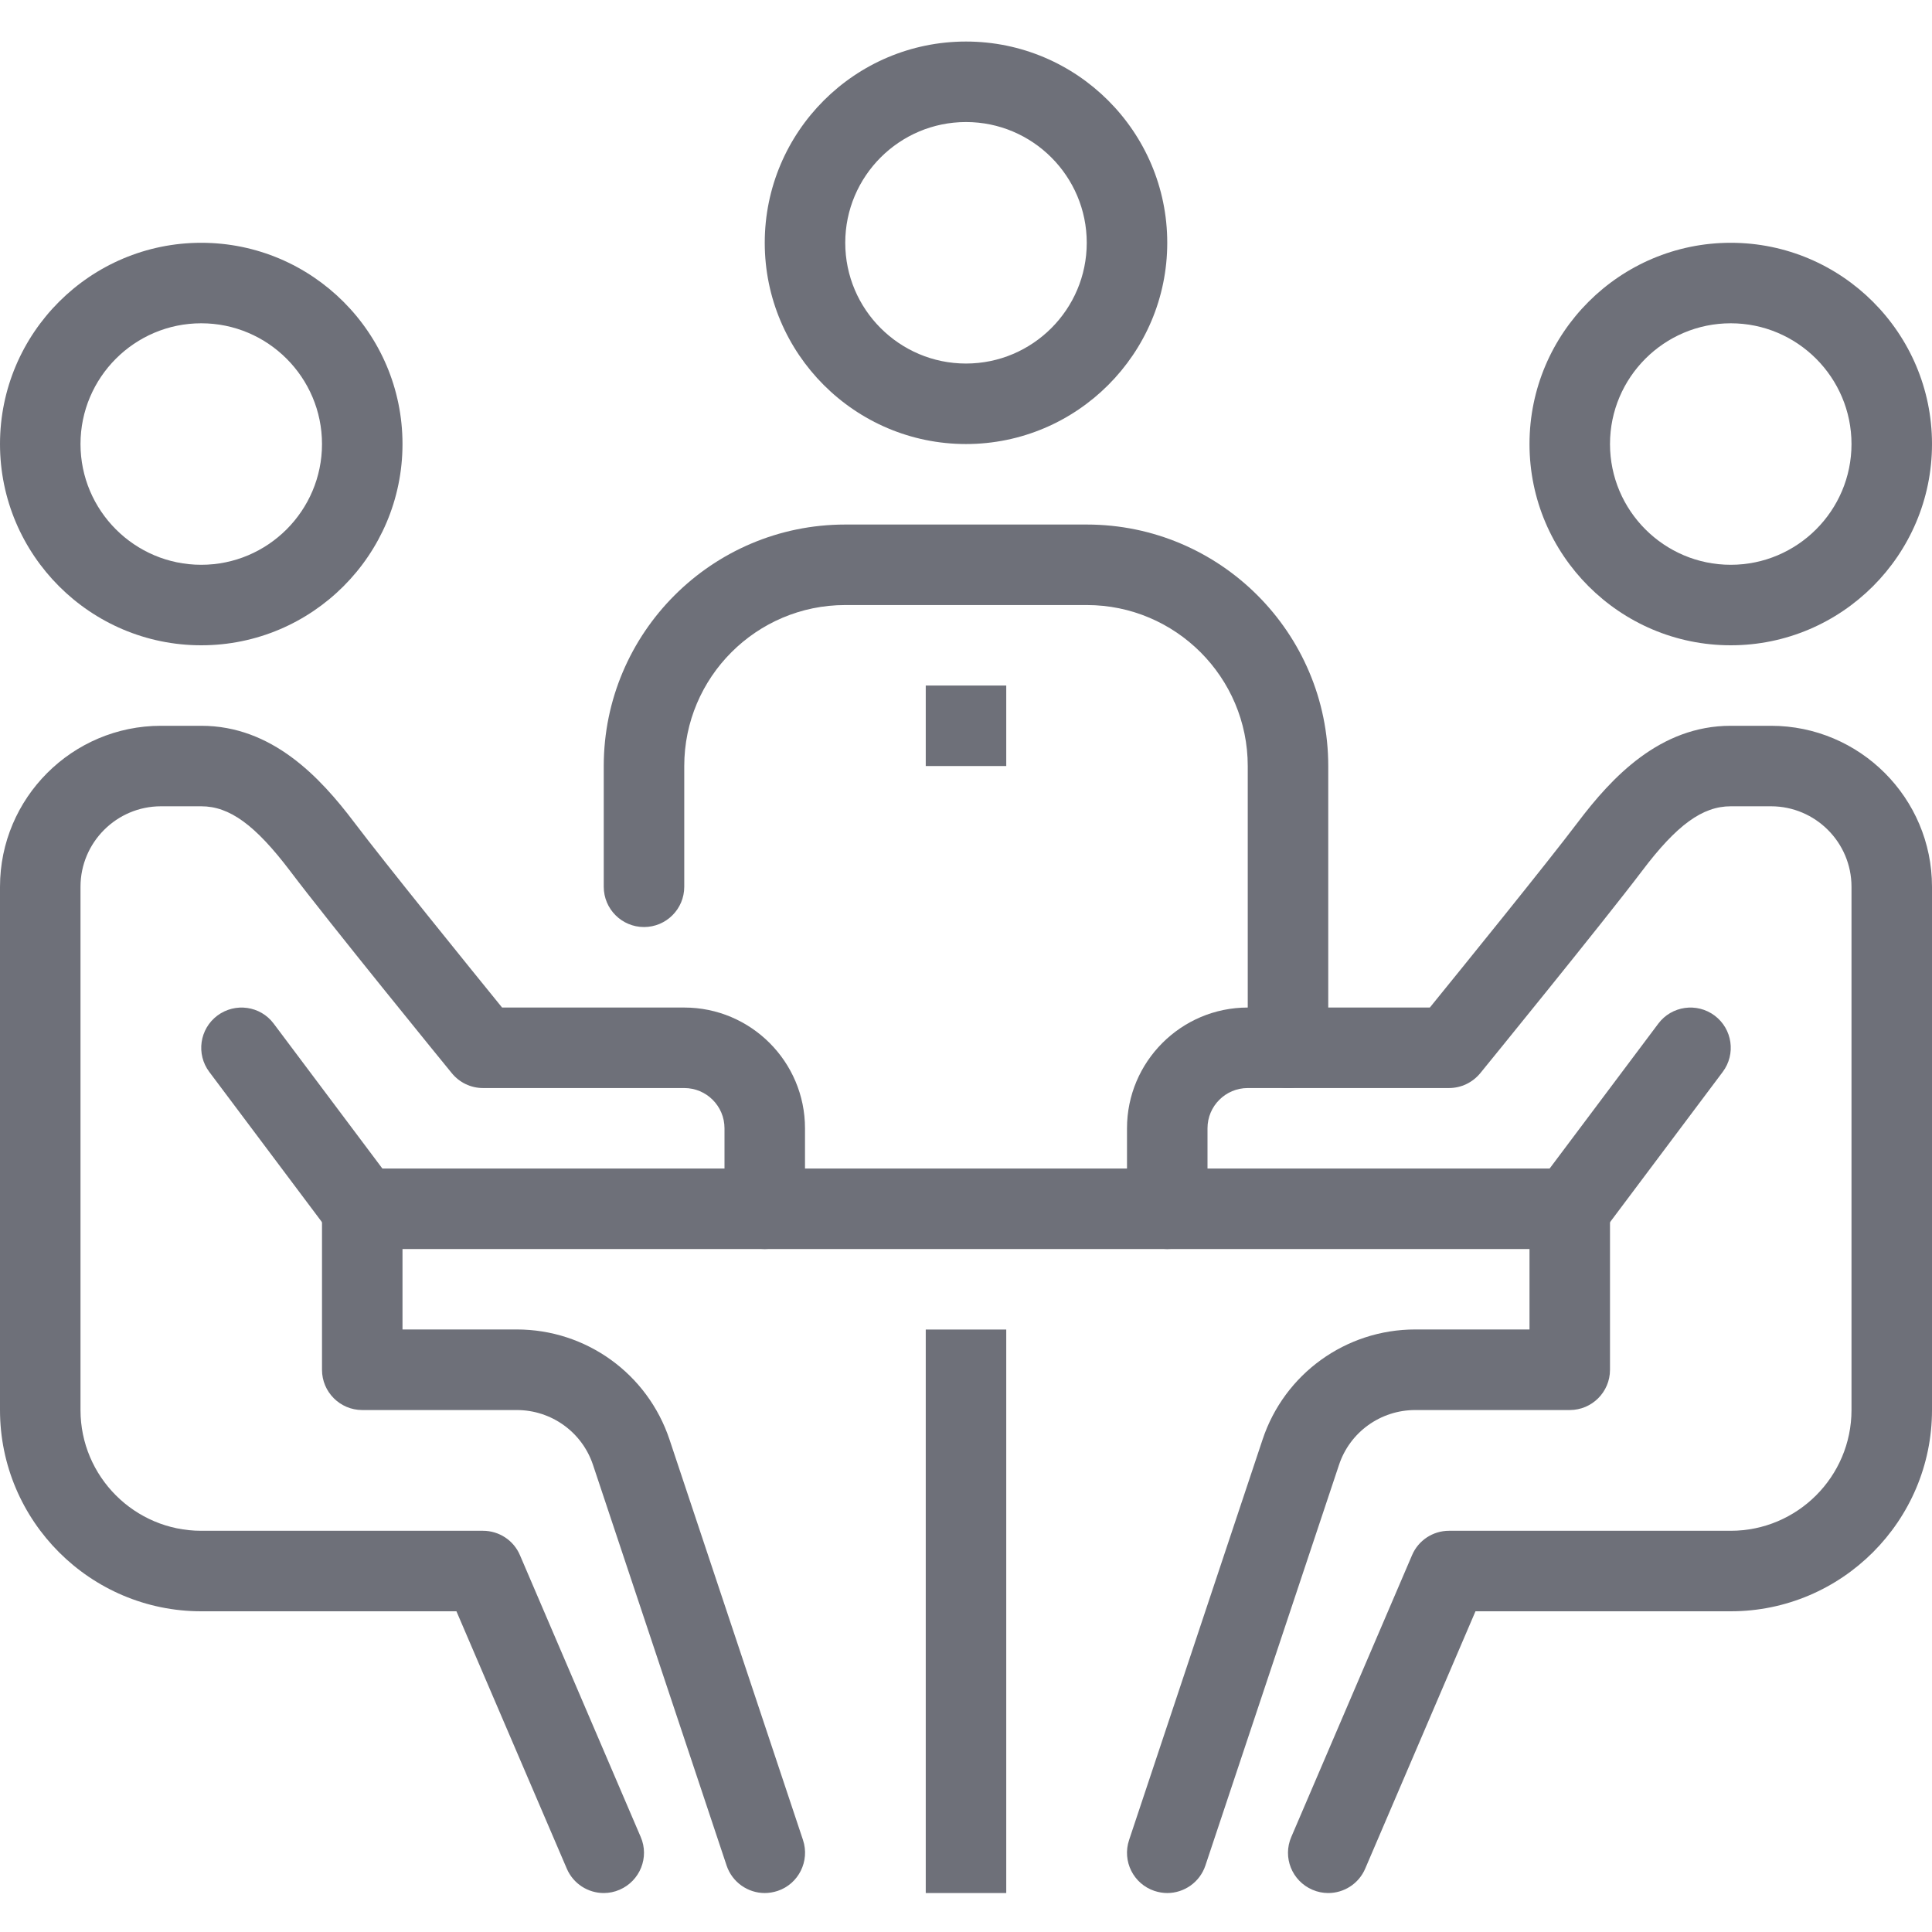 <svg width="24" height="24" viewBox="0 0 24 24" fill="none" xmlns="http://www.w3.org/2000/svg">
<g clip-path="url(#clip0_4170_21205)">
<path d="M11.5 16.516H12.5V23.516H11.5V16.516Z" fill="#6E7079"/>
<path d="M4.5 14.516H19.5V15.516H4.5V14.516Z" fill="#6E7079"/>
<path d="M21.5 8.016C20.122 8.016 19 6.894 19 5.516C19 4.137 20.122 3.016 21.5 3.016C22.878 3.016 24 4.137 24 5.516C24 6.894 22.878 8.016 21.5 8.016ZM21.5 4.016C20.673 4.016 20 4.689 20 5.516C20 6.343 20.673 7.016 21.5 7.016C22.327 7.016 23 6.343 23 5.516C23 4.689 22.327 4.016 21.5 4.016Z" fill="#6E7079"/>
<path d="M16.5 23.516C16.434 23.516 16.367 23.503 16.303 23.475C16.049 23.366 15.931 23.072 16.041 22.819L17.541 19.319C17.619 19.135 17.8 19.016 18 19.016H21.5C22.327 19.016 23 18.343 23 17.516V11.016C23 10.464 22.551 10.016 22 10.016H21.5C21.149 10.016 20.829 10.248 20.399 10.818C19.916 11.456 18.45 13.256 18.388 13.332C18.292 13.448 18.151 13.516 18 13.516H15.5C15.224 13.516 15 13.74 15 14.016V15.016C15 15.292 14.776 15.516 14.5 15.516C14.223 15.516 14 15.292 14 15.016V14.016C14 13.189 14.673 12.516 15.5 12.516H17.762C18.156 12.031 19.218 10.721 19.601 10.214C20.023 9.656 20.62 9.016 21.5 9.016H22C23.103 9.016 24 9.913 24 11.016V17.516C24 18.894 22.878 20.016 21.5 20.016H18.329L16.959 23.213C16.878 23.402 16.694 23.516 16.5 23.516Z" fill="#6E7079"/>
<path d="M14.5 23.516C14.448 23.516 14.394 23.507 14.342 23.49C14.08 23.403 13.938 23.12 14.026 22.857L15.684 17.883C15.955 17.066 16.718 16.515 17.581 16.515H19V15.015C19 14.739 19.223 14.516 19.5 14.516C19.776 14.516 20 14.739 20 15.015V17.016C20 17.292 19.776 17.516 19.5 17.516H17.581C17.15 17.516 16.768 17.79 16.633 18.199L14.974 23.174C14.904 23.383 14.709 23.516 14.5 23.516Z" fill="#6E7079"/>
<path d="M19.5 15.516C19.395 15.516 19.29 15.483 19.2 15.416C18.979 15.25 18.934 14.937 19.1 14.716L20.6 12.716C20.766 12.495 21.079 12.451 21.3 12.616C21.521 12.782 21.566 13.095 21.4 13.316L19.9 15.316C19.802 15.447 19.652 15.516 19.5 15.516Z" fill="#6E7079"/>
<path d="M2.5 8.016C1.122 8.016 0 6.894 0 5.516C0 4.137 1.122 3.016 2.5 3.016C3.879 3.016 5 4.137 5 5.516C5 6.894 3.879 8.016 2.5 8.016ZM2.5 4.016C1.673 4.016 1 4.689 1 5.516C1 6.343 1.673 7.016 2.5 7.016C3.327 7.016 4 6.343 4 5.516C4 4.689 3.327 4.016 2.5 4.016Z" fill="#6E7079"/>
<path d="M7.5 23.516C7.306 23.516 7.122 23.402 7.041 23.213L5.67 20.016H2.5C1.122 20.016 0 18.894 0 17.516V11.016C0 9.913 0.897 9.016 2 9.016H2.5C3.38 9.016 3.977 9.656 4.399 10.214C4.782 10.721 5.843 12.031 6.237 12.516H8.5C9.327 12.516 10 13.189 10 14.016V15.016C10 15.292 9.776 15.516 9.5 15.516C9.224 15.516 9 15.292 9 15.016V14.016C9 13.74 8.776 13.516 8.5 13.516H6C5.849 13.516 5.708 13.448 5.613 13.332C5.55 13.256 4.084 11.456 3.602 10.817C3.17 10.248 2.852 10.016 2.5 10.016H2C1.449 10.016 1 10.464 1 11.016V17.516C1 18.343 1.673 19.016 2.5 19.016H6C6.2 19.016 6.381 19.135 6.459 19.319L7.959 22.819C8.069 23.072 7.95 23.366 7.697 23.475C7.633 23.503 7.566 23.516 7.5 23.516Z" fill="#6E7079"/>
<path d="M9.5 23.516C9.291 23.516 9.096 23.383 9.026 23.174L7.367 18.199C7.232 17.791 6.85 17.516 6.419 17.516H4.5C4.224 17.516 4 17.292 4 17.016V15.015C4 14.739 4.224 14.516 4.5 14.516C4.776 14.516 5 14.739 5 15.015V16.515H6.419C7.282 16.515 8.044 17.065 8.317 17.883L9.975 22.857C10.062 23.119 9.921 23.403 9.659 23.49C9.606 23.507 9.552 23.516 9.5 23.516Z" fill="#6E7079"/>
<path d="M4.501 15.516C4.349 15.516 4.199 15.447 4.1 15.316L2.6 13.316C2.434 13.095 2.479 12.782 2.7 12.616C2.922 12.451 3.235 12.495 3.4 12.716L4.9 14.716C5.066 14.937 5.021 15.25 4.8 15.416C4.71 15.483 4.605 15.516 4.501 15.516Z" fill="#6E7079"/>
<path d="M16 13.516C15.723 13.516 15.5 13.292 15.5 13.016V9.516C15.5 8.413 14.603 7.516 13.5 7.516H10.5C9.397 7.516 8.5 8.413 8.5 9.516V11.016C8.5 11.292 8.276 11.516 8 11.516C7.724 11.516 7.5 11.292 7.5 11.016V9.516C7.5 7.861 8.845 6.516 10.5 6.516H13.5C15.155 6.516 16.5 7.861 16.5 9.516V13.016C16.5 13.292 16.276 13.516 16 13.516Z" fill="#6E7079"/>
<path d="M12 5.516C10.621 5.516 9.5 4.394 9.5 3.016C9.5 1.637 10.621 0.516 12 0.516C13.378 0.516 14.5 1.637 14.5 3.016C14.5 4.394 13.378 5.516 12 5.516ZM12 1.516C11.173 1.516 10.5 2.189 10.5 3.016C10.5 3.843 11.173 4.516 12 4.516C12.827 4.516 13.5 3.843 13.5 3.016C13.5 2.189 12.827 1.516 12 1.516Z" fill="#6E7079"/>
<path d="M11.5 8.516H12.5V9.516H11.5V8.516Z" fill="#6E7079"/>
</g>
<defs>
<clipPath id="clip0_4170_21205">
<rect width="24" height="24" fill="white"/>
</clipPath>
</defs>
</svg>
